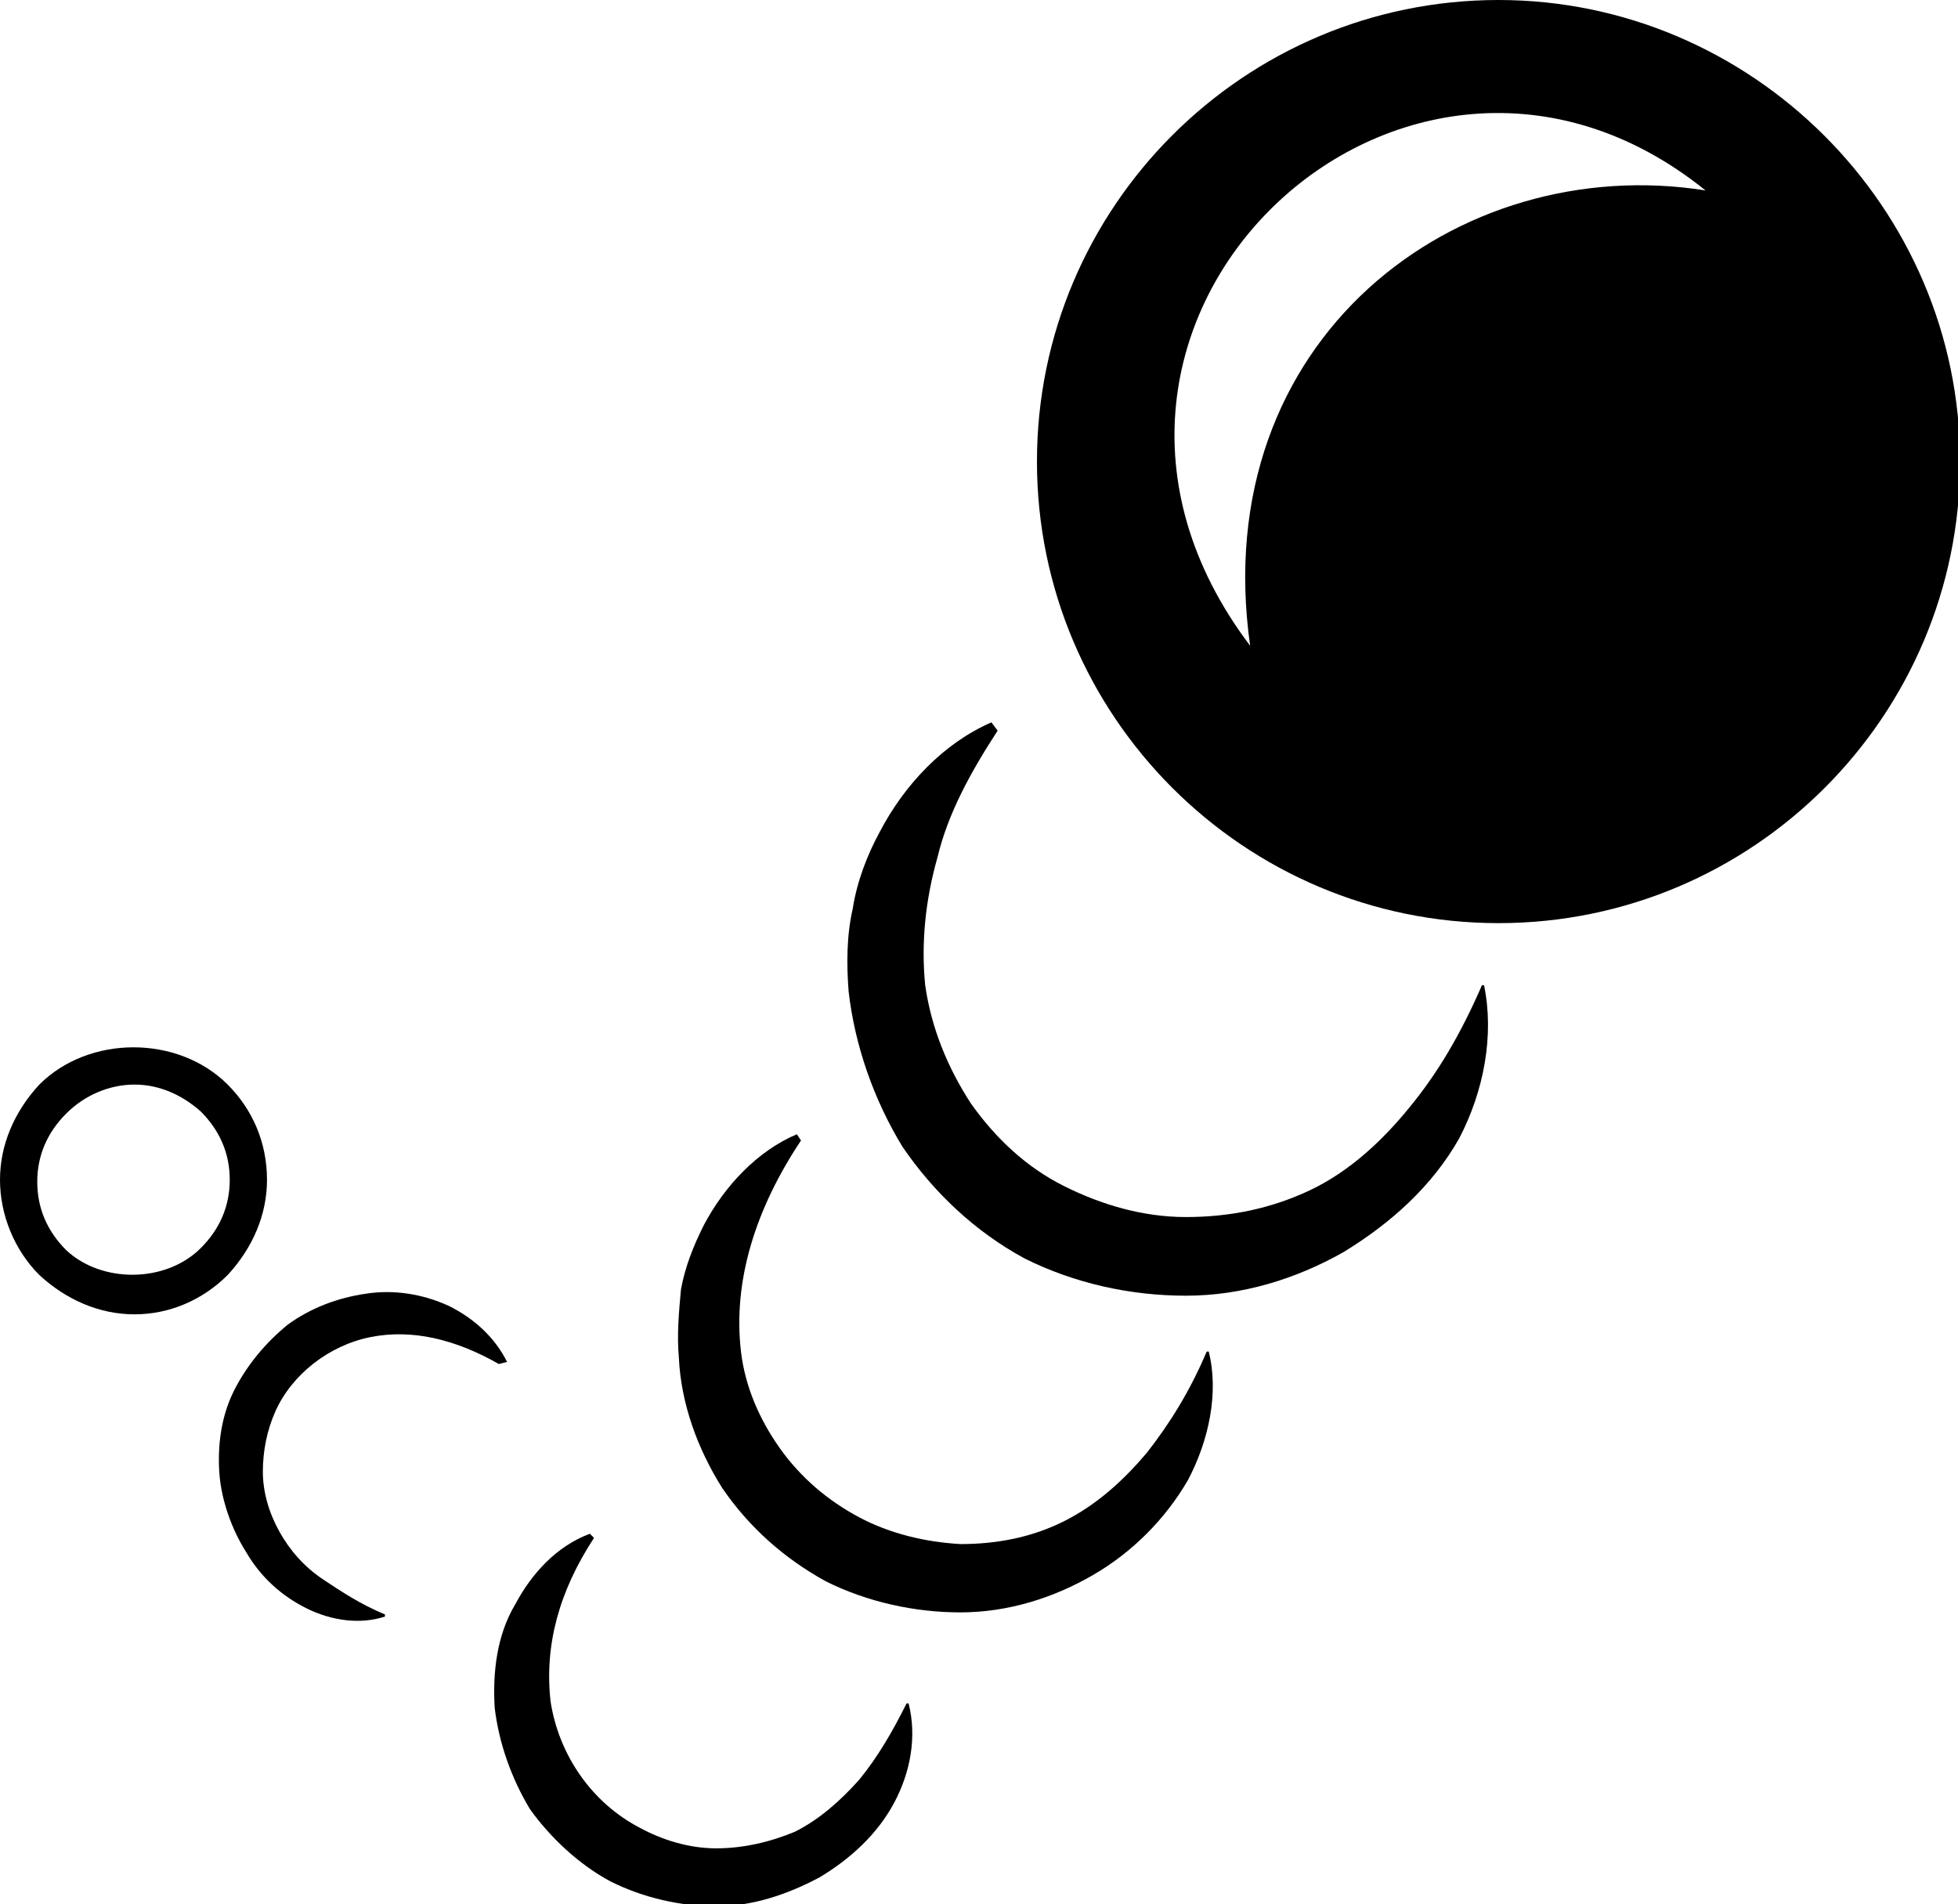 <?xml version="1.0" encoding="utf-8"?>
<!-- Generator: Adobe Illustrator 22.0.0, SVG Export Plug-In . SVG Version: 6.00 Build 0)  -->
<svg version="1.1" id="Layer_1" xmlns="http://www.w3.org/2000/svg" xmlns:xlink="http://www.w3.org/1999/xlink" x="0px" y="0px"
	 viewBox="0 0 94.6 92" style="enable-background:new 0 0 94.6 92;" xml:space="preserve">
<title>Asset 44</title>
<g>
	<g>
		<path d="M72.4,0C60.1,0,50.1,10,50.1,22.3s10,22.3,22.3,22.3s22.3-10,22.3-22.3S84.6,0,72.4,0z M60.4,31.2
			C48.6,15.6,67.9-2.5,82.4,9.2C70.4,7.3,58.3,16.4,60.4,31.2z"/>
	</g>
	<path d="M48.2,35.3c-1.3,2-2.4,4-2.9,6.1c-0.6,2.1-0.8,4.2-0.6,6.2c0.3,2.1,1.1,4,2.2,5.7c1.2,1.7,2.7,3.1,4.5,4
		c1.8,0.9,3.8,1.5,5.9,1.5c2.1,0,4.1-0.4,6-1.3c1.9-0.9,3.5-2.4,4.8-4c1.4-1.7,2.5-3.6,3.5-5.9l0.1,0c0.5,2.4,0,5.1-1.2,7.4
		c-1.3,2.3-3.3,4.1-5.6,5.5c-2.3,1.3-4.9,2.1-7.6,2.1c-2.7,0-5.4-0.6-7.8-1.8c-2.4-1.3-4.4-3.2-5.9-5.4c-1.4-2.3-2.3-4.9-2.6-7.5
		c-0.1-1.3-0.1-2.7,0.2-4c0.2-1.3,0.7-2.6,1.3-3.7c1.2-2.3,3.1-4.3,5.4-5.3L48.2,35.3z"/>
	<path d="M38.7,55.1c-2.2,3.3-3.3,6.8-2.9,10.2c0.2,1.7,0.9,3.3,1.9,4.7c1,1.4,2.3,2.5,3.8,3.3c1.5,0.8,3.2,1.2,4.9,1.3
		c1.7,0,3.4-0.3,5-1.1c1.6-0.8,2.9-2,4-3.3c1.1-1.4,2.1-3,2.9-4.9l0.1,0c0.5,2,0,4.3-1,6.2c-1.1,1.9-2.7,3.5-4.6,4.6
		c-1.9,1.1-4.1,1.8-6.4,1.8c-2.2,0-4.5-0.5-6.5-1.5c-2-1.1-3.7-2.6-5-4.5c-1.2-1.9-2-4.1-2.1-6.3c-0.1-1.1,0-2.2,0.1-3.3
		c0.2-1.1,0.6-2.1,1.1-3.1c1-1.9,2.6-3.6,4.5-4.4L38.7,55.1z"/>
	<path d="M28.7,74.3c-1.7,2.6-2.4,5.2-2.1,7.9c0.4,2.6,2,4.9,4.3,6.1c1.1,0.6,2.4,1,3.7,1c1.3,0,2.6-0.3,3.8-0.8
		c1.2-0.6,2.2-1.5,3.1-2.5c0.9-1.1,1.6-2.3,2.3-3.7l0.1,0c0.4,1.6,0.1,3.3-0.7,4.8c-0.8,1.5-2.1,2.7-3.6,3.6c-1.5,0.8-3.2,1.4-5,1.4
		c-1.7,0-3.5-0.4-5.1-1.2c-1.5-0.8-2.9-2.1-3.9-3.5c-0.9-1.5-1.5-3.2-1.7-4.9c-0.1-1.7,0.1-3.5,1-5c0.8-1.5,2-2.8,3.6-3.4L28.7,74.3
		z"/>
	<path d="M24.1,65.9c-2.1-1.2-4.2-1.7-6.2-1.3c-2,0.4-3.8,1.8-4.6,3.6c-0.4,0.9-0.6,1.9-0.6,2.9c0,1,0.3,2,0.8,2.9
		c0.5,0.9,1.2,1.7,2.1,2.3c0.9,0.6,1.8,1.2,3,1.7l0,0.1c-1.2,0.4-2.6,0.2-3.8-0.4c-1.2-0.6-2.2-1.5-2.9-2.7
		c-0.7-1.1-1.2-2.5-1.3-3.8c-0.1-1.4,0.1-2.8,0.7-4c0.6-1.2,1.5-2.3,2.6-3.2c1.1-0.8,2.4-1.3,3.8-1.5c1.3-0.2,2.7,0,4,0.6
		c1.2,0.6,2.2,1.5,2.8,2.7L24.1,65.9z"/>
	<path d="M6.5,63.5c-1.7,0-3.3-0.7-4.6-1.9C0.7,60.4,0,58.7,0,57s0.7-3.3,1.9-4.6c2.4-2.4,6.7-2.4,9.1,0c1.2,1.2,1.9,2.8,1.9,4.6
		c0,1.7-0.7,3.3-1.9,4.6l0,0l0,0l0,0C9.8,62.8,8.2,63.5,6.5,63.5z M6.5,52.4c-1.2,0-2.4,0.5-3.3,1.4c-0.9,0.9-1.4,2-1.4,3.3
		s0.5,2.4,1.4,3.3C4.9,62,8,62,9.7,60.3l0,0c0.9-0.9,1.4-2,1.4-3.3s-0.5-2.4-1.4-3.3C8.8,52.9,7.7,52.4,6.5,52.4z"/>
</g>
</svg>
